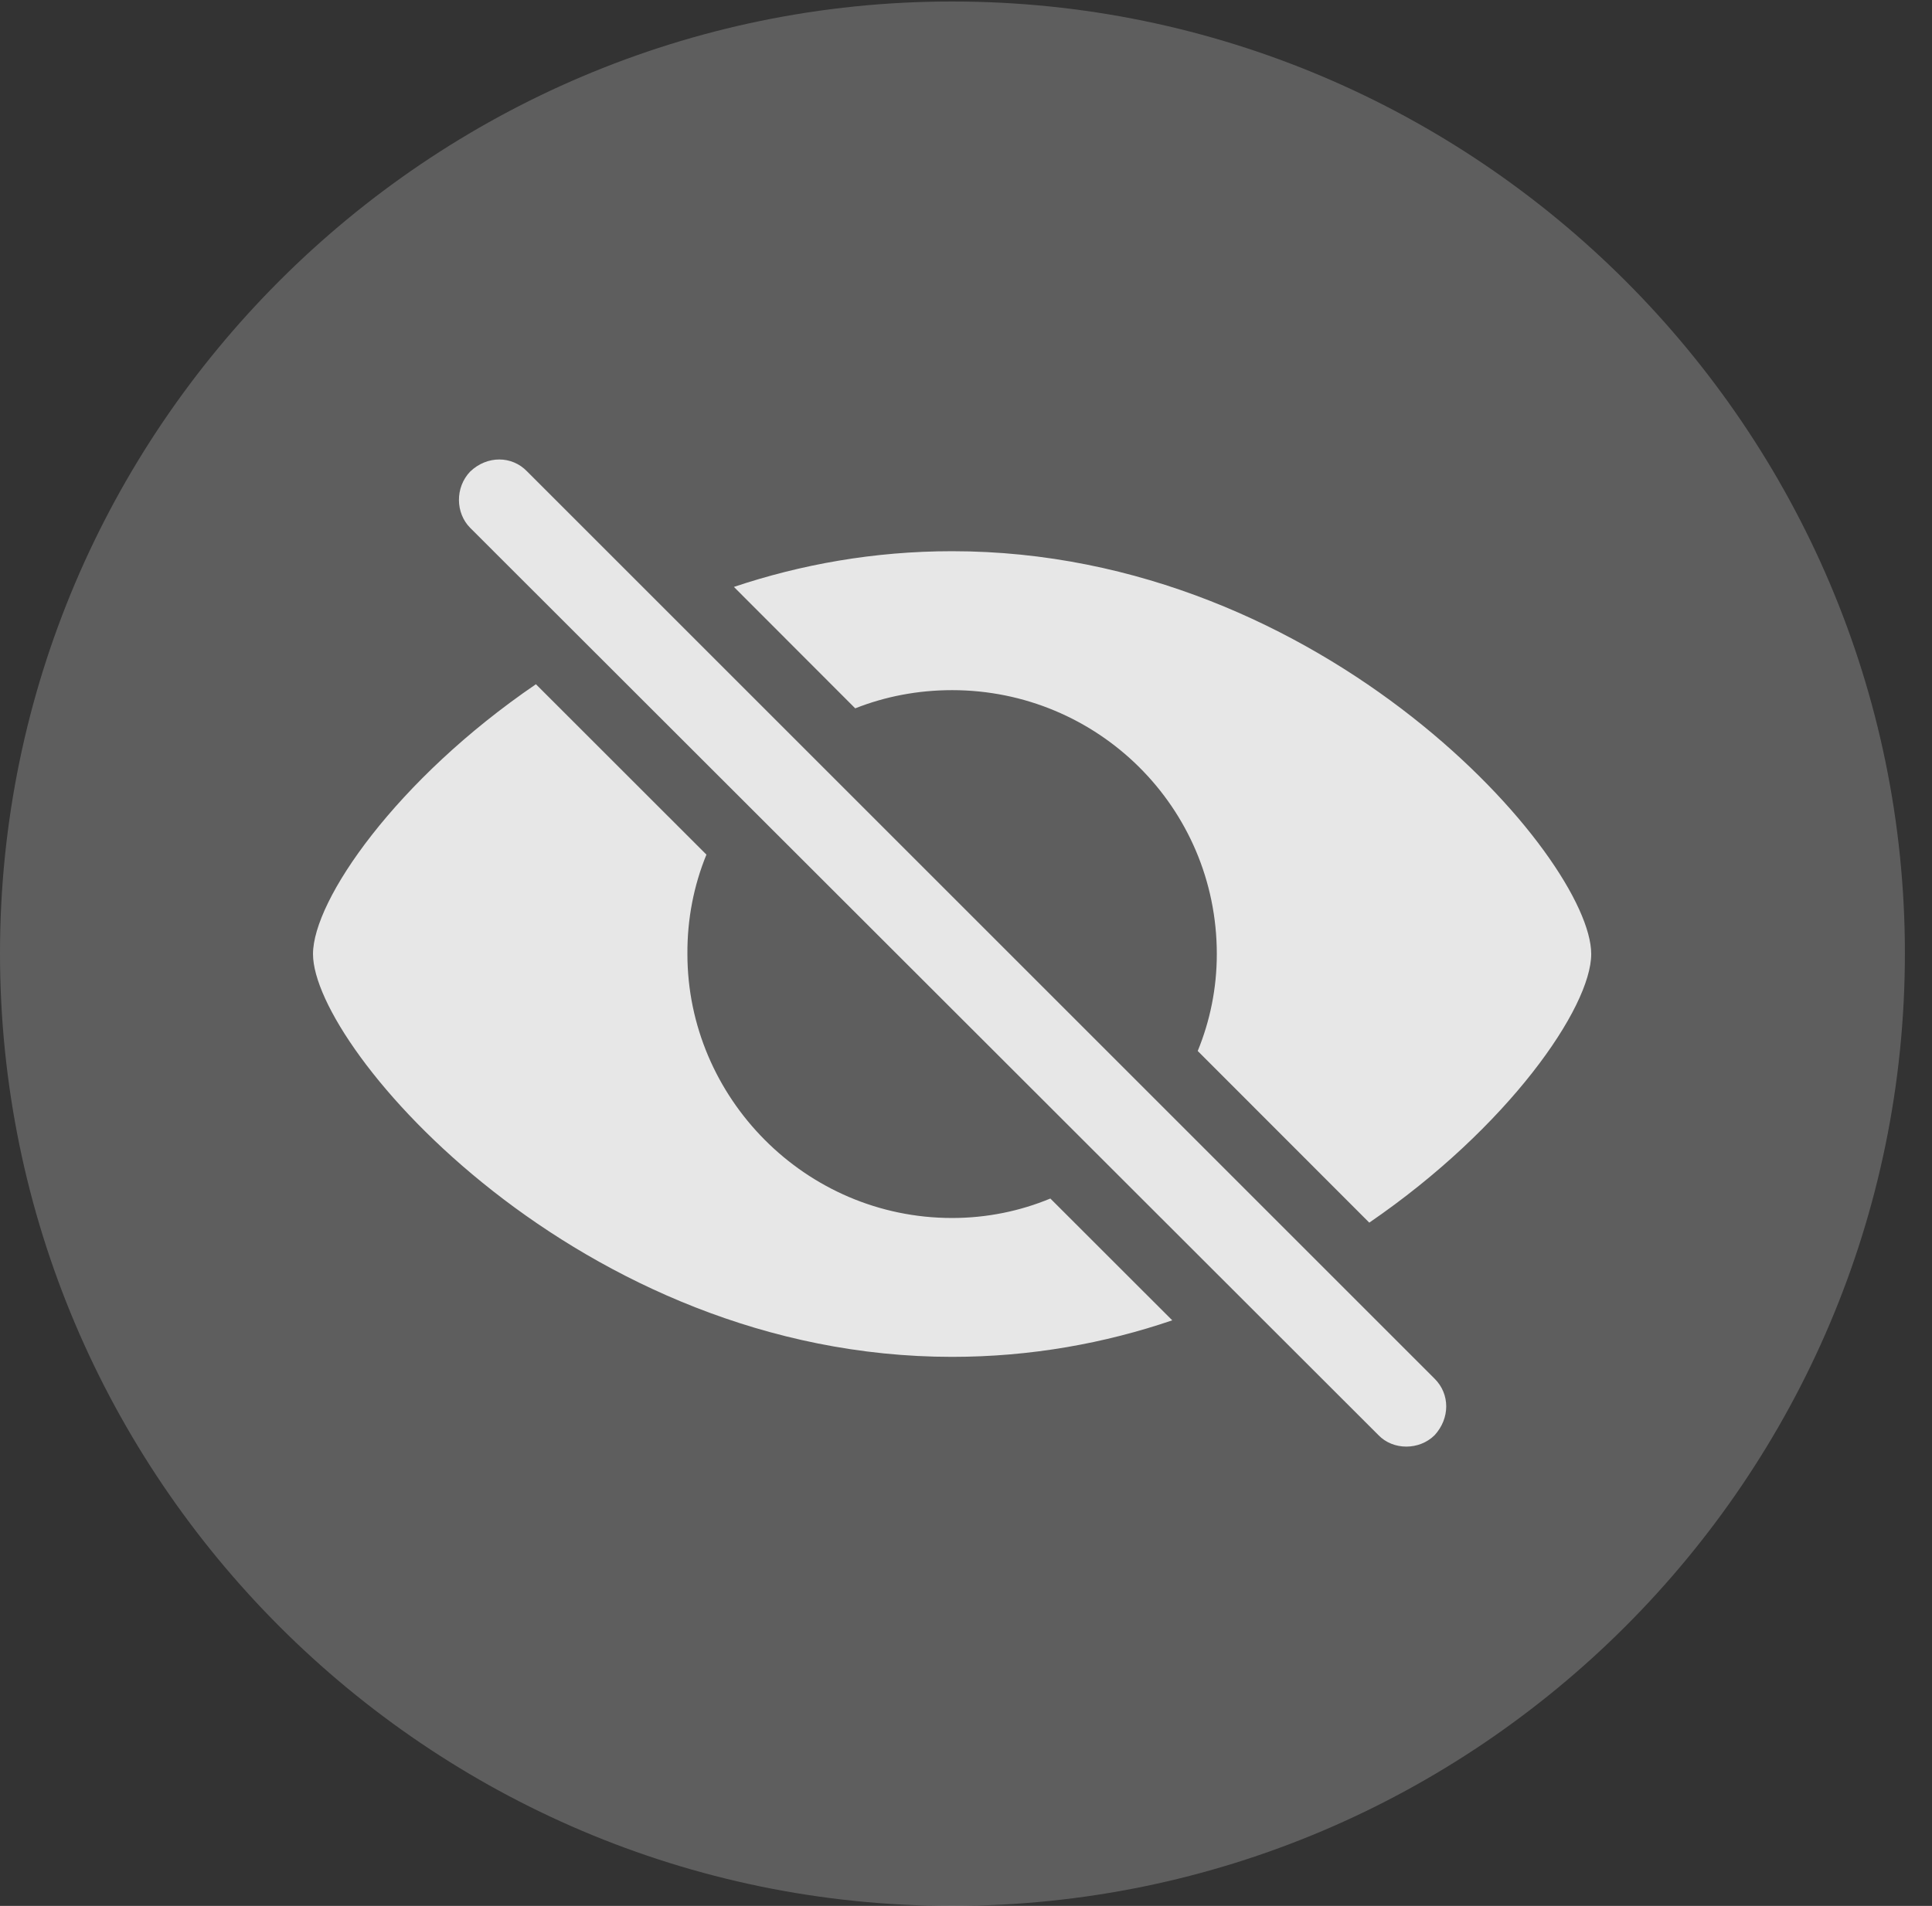 <?xml version="1.0" encoding="UTF-8"?>
<!--Generator: Apple Native CoreSVG 341-->
<!DOCTYPE svg
PUBLIC "-//W3C//DTD SVG 1.1//EN"
       "http://www.w3.org/Graphics/SVG/1.1/DTD/svg11.dtd">
<svg version="1.1" xmlns="http://www.w3.org/2000/svg" xmlns:xlink="http://www.w3.org/1999/xlink" viewBox="0 0 25.801 25.459">
 <rect x="0" y="0" width="25.801" height="25.459" fill="#333333" stroke="none"/>
 <g>
  <rect height="25.459" opacity="0" width="25.801" x="0" y="0"/>
  <path d="M12.715 25.459C19.727 25.459 25.439 19.746 25.439 12.734C25.439 5.732 19.727 0.02 12.715 0.02C5.713 0.02 0 5.732 0 12.734C0 19.746 5.713 25.459 12.715 25.459Z" fill="white" fill-opacity="0.212"/>
  <path d="M7.041 6.299L19.16 18.418C19.365 18.623 19.365 18.945 19.16 19.17C18.955 19.375 18.604 19.375 18.408 19.17L6.279 7.051C6.084 6.855 6.074 6.514 6.279 6.299C6.504 6.084 6.836 6.084 7.041 6.299ZM9.434 11.416C9.267 11.824 9.177 12.273 9.18 12.744C9.18 14.658 10.752 16.27 12.715 16.27C13.178 16.27 13.622 16.178 14.027 16.01L15.655 17.637C14.757 17.943 13.768 18.125 12.715 18.125C7.744 18.125 4.18 14.014 4.18 12.744C4.18 12.025 5.291 10.413 7.157 9.14ZM21.25 12.744C21.25 13.456 20.143 15.06 18.286 16.332L15.995 14.039C16.16 13.637 16.25 13.199 16.25 12.744C16.25 10.781 14.658 9.219 12.715 9.219C12.257 9.219 11.821 9.304 11.421 9.462L9.801 7.84C10.692 7.541 11.671 7.363 12.715 7.363C17.705 7.363 21.25 11.465 21.25 12.744Z" fill="white" fill-opacity="0.85"/>
 </g>
</svg>
